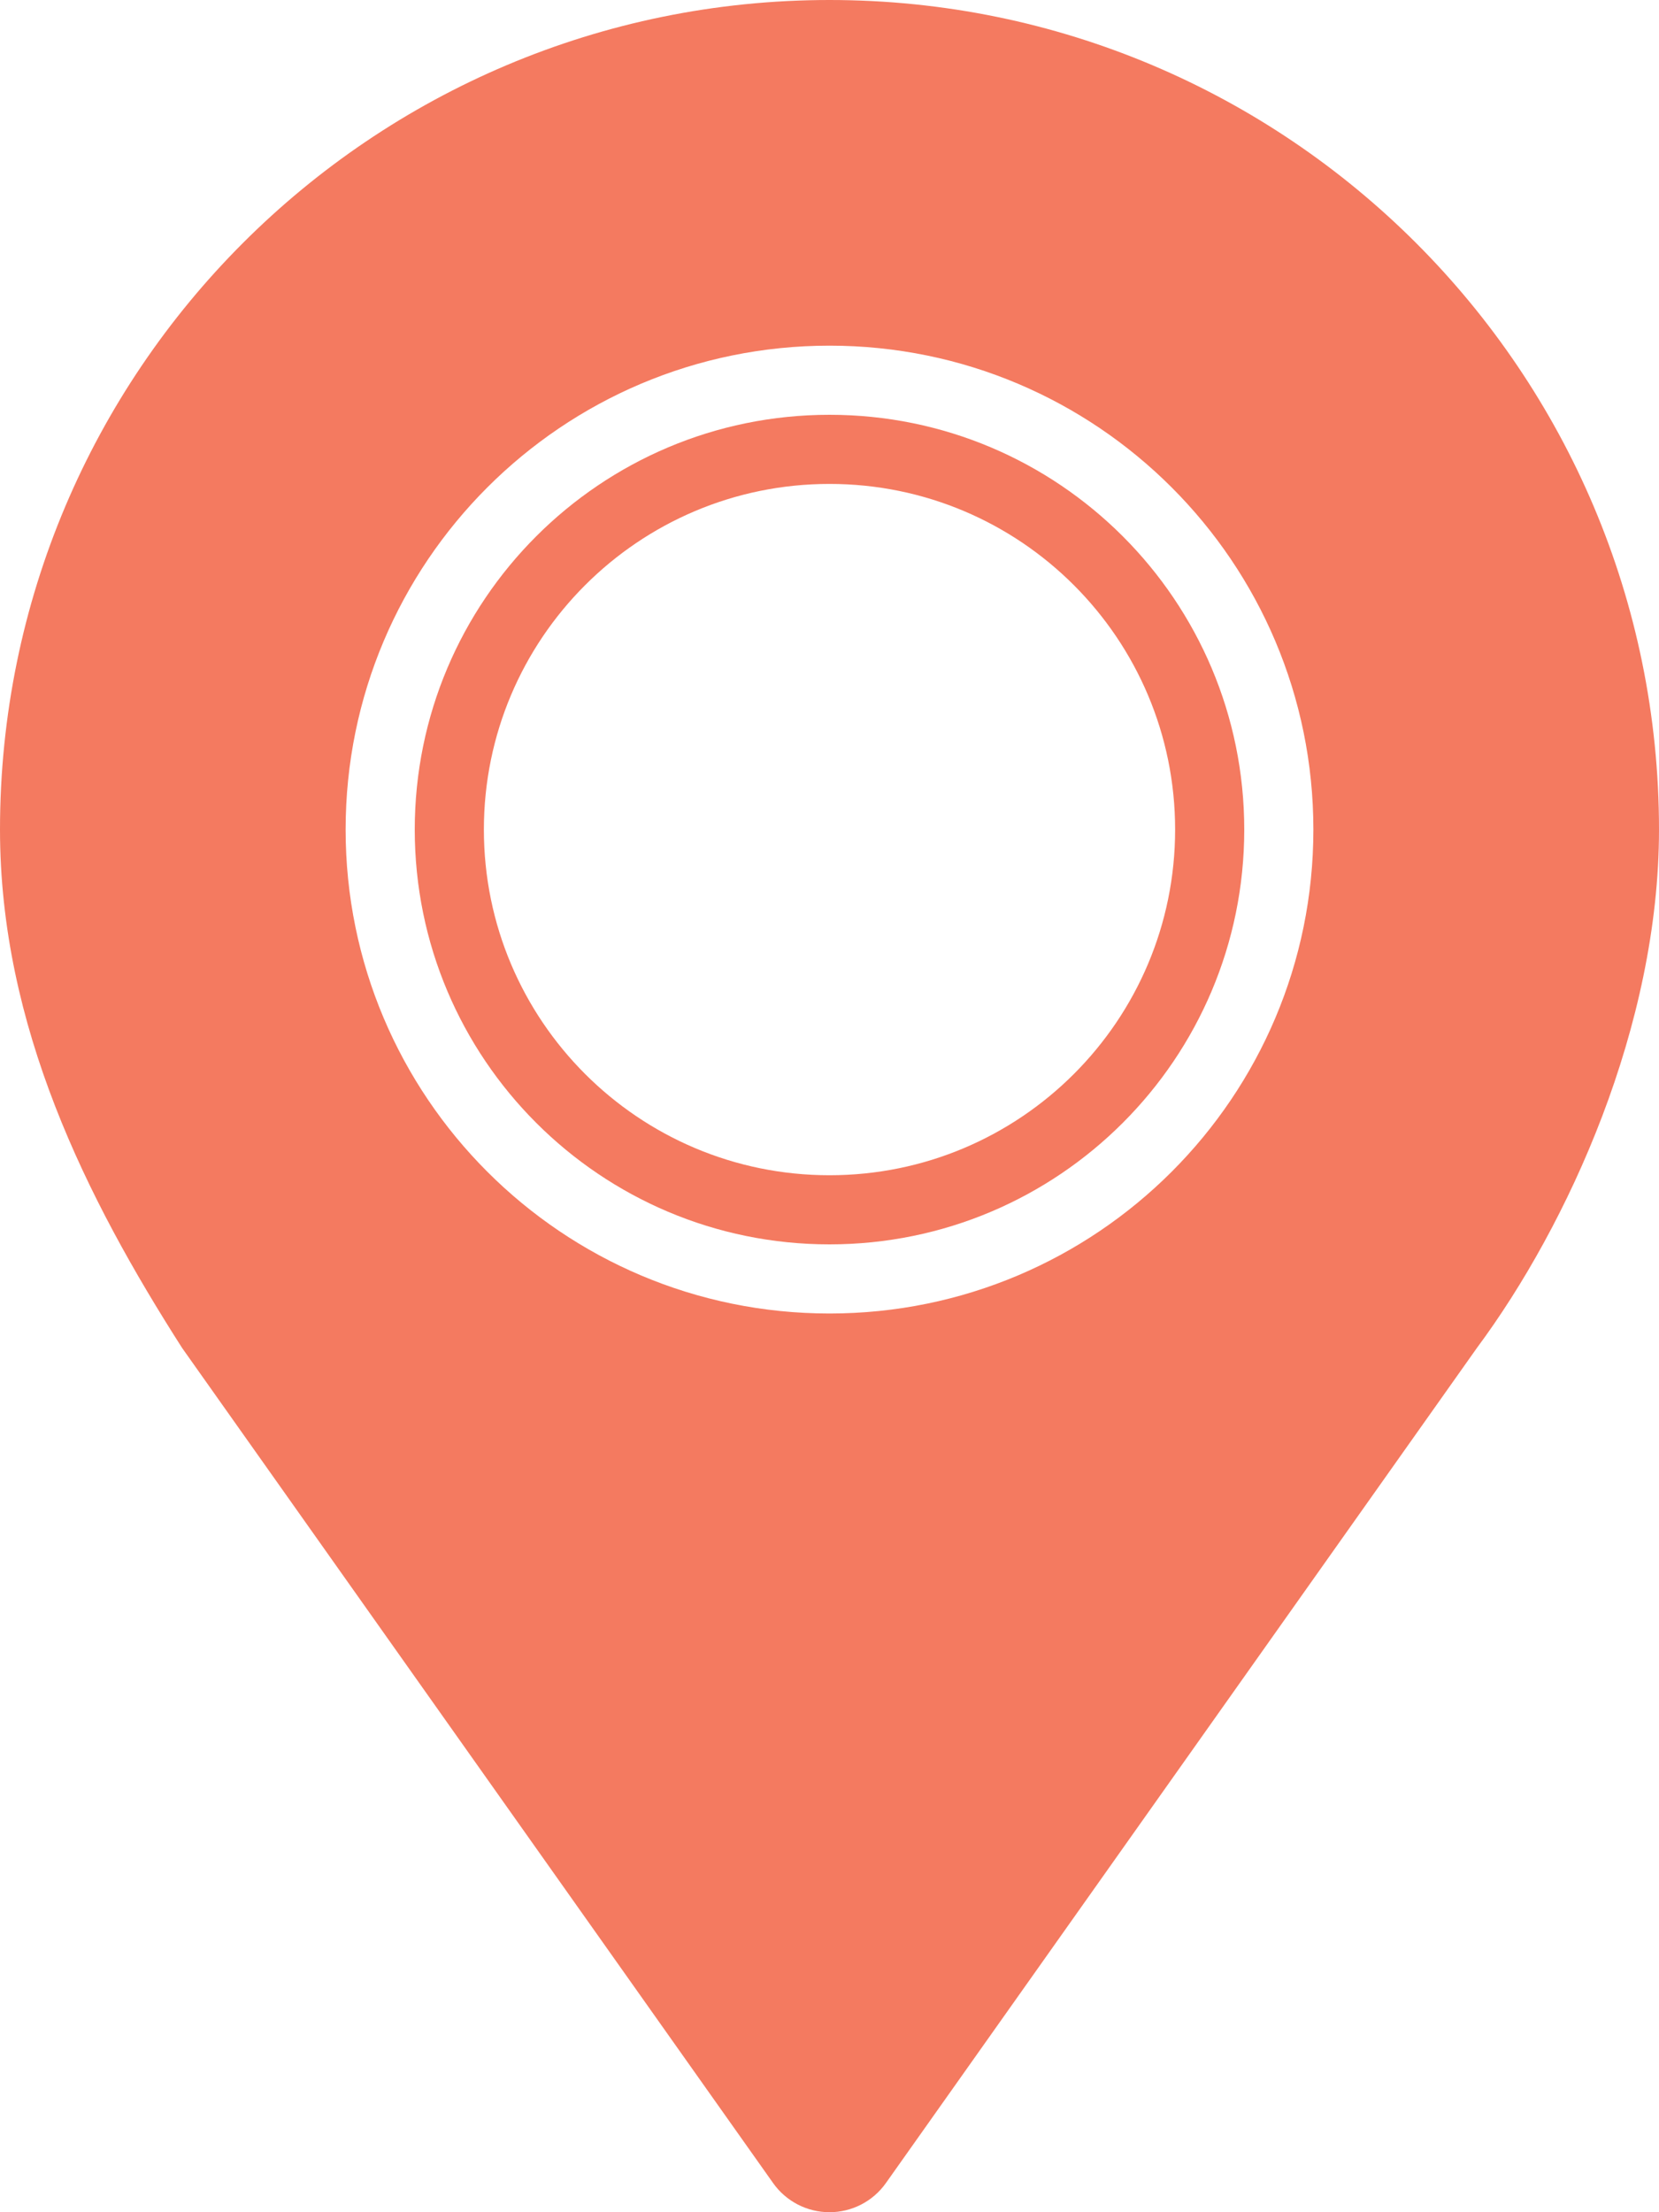 <?xml version="1.0" encoding="UTF-8"?><svg id="Layer_2" xmlns="http://www.w3.org/2000/svg" viewBox="0 0 600 800"><defs><style>.cls-1{fill:#f47a60;stroke-width:0px;}</style></defs><g id="Layer_1-2"><path class="cls-1" d="M300,0C134.31,0,0,134.31,0,300c0,70.97,31.27,133.39,65.89,187.5l213.71,301.95c4.69,6.63,12.3,10.55,20.4,10.55s15.71-3.92,20.4-10.55l213.71-301.95c33.07-44.53,65.89-116.53,65.89-187.5C600,134.31,465.69,0,300,0ZM300,475c-96.65,0-175-78.35-175-175s78.35-175,175-175,175,78.35,175,175-78.35,175-175,175Z"/><path class="cls-1" d="M300,150c-82.84,0-150,67.16-150,150s67.16,150,150,150,150-67.16,150-150-67.16-150-150-150ZM300,425c-69.04,0-125-55.98-125-125s55.96-125,125-125,125,55.98,125,125-55.96,125-125,125Z"/></g></svg>